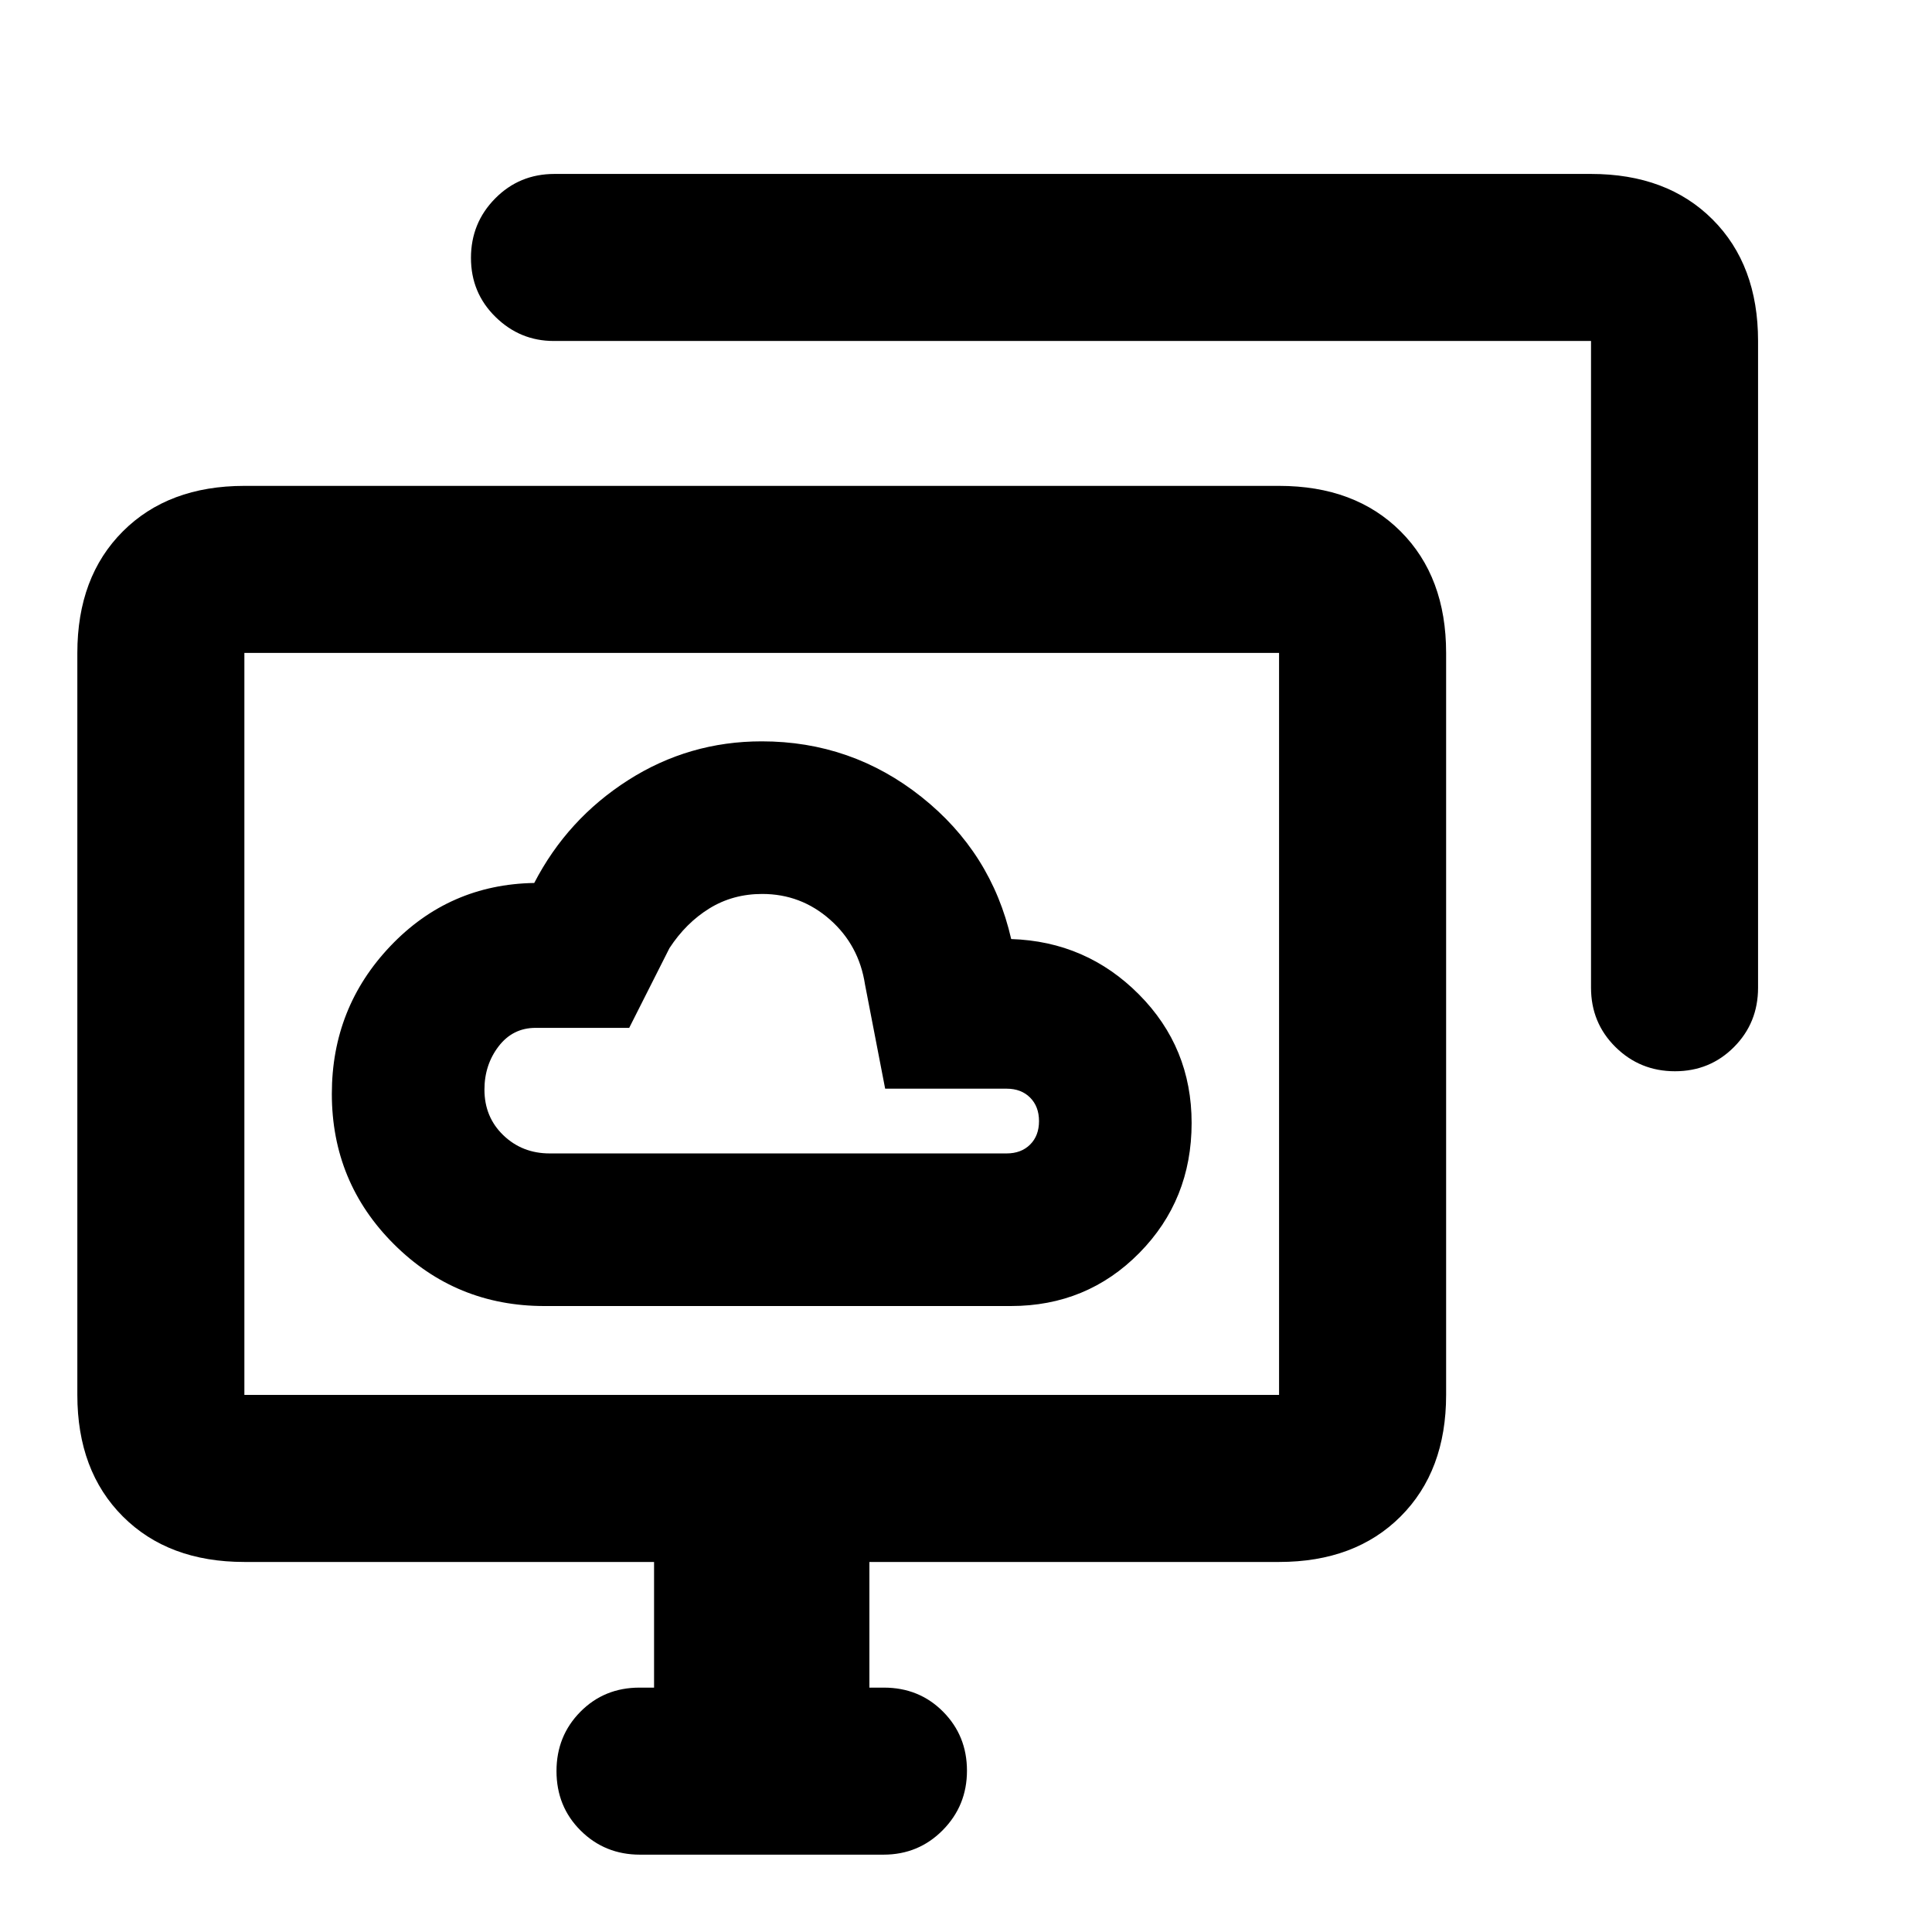 <svg xmlns="http://www.w3.org/2000/svg" height="20" viewBox="0 -960 960 960" width="20"><path d="M270.56-311.04h231.73q37.82 0 63.82-26.36t26-64.6q0-37.52-26.16-63.86-26.17-26.33-63.49-27.53-9.83-42.99-44.57-70.61-34.74-27.63-79.39-27.63-36.15 0-66.36 19.28t-46.68 51.09q-42.29.72-71.43 31.31-29.14 30.6-29.14 73.47 0 43.93 30.82 74.68 30.82 30.76 74.85 30.76Zm2.57-75.83q-13.63 0-23.02-9.03-9.39-9.04-9.39-22.67 0-12.32 7.04-21.51 7.04-9.18 18.37-9.18h46.52l20-39.61q8.2-12.56 19.86-19.75 11.66-7.18 26.23-7.18 19.21 0 33.65 12.72 14.44 12.72 17.44 32.32l10 51.72h60.37q7.23 0 11.66 4.43 4.42 4.44 4.42 11.69 0 7.25-4.42 11.65-4.43 4.4-11.66 4.4H273.13Zm44.89 348.44q-17.45 0-29.47-11.94-12.03-11.94-12.03-29.59 0-17.45 11.86-29.46 11.87-12.01 29.4-12.01H325v-62.44H121.43q-37.78 0-60.39-22.61t-22.61-60.39v-368.69q0-37.79 22.61-60.4t60.39-22.61h514.13q37.79 0 60.4 22.61t22.61 60.4v368.69q0 37.78-22.61 60.39t-60.4 22.61H432v62.44h7.22q17.53 0 29.4 11.96 11.86 11.96 11.86 29.32 0 17.37-12.03 29.54-12.02 12.18-29.47 12.18H318.02ZM790.57-469.2v-321.37H275.15q-16.78 0-28.95-11.96-12.18-11.96-12.18-29.32 0-17.37 12.03-29.54 12.02-12.18 29.47-12.18h515.05q37.78 0 60.39 22.61t22.61 60.39v321.37q0 17.46-11.97 29.48-11.96 12.02-29.32 12.02-17.37 0-29.54-12.02-12.17-12.02-12.17-29.48ZM121.43-266.87h514.13v-368.69H121.43v368.69ZM378.5-451.22Z"/></svg>